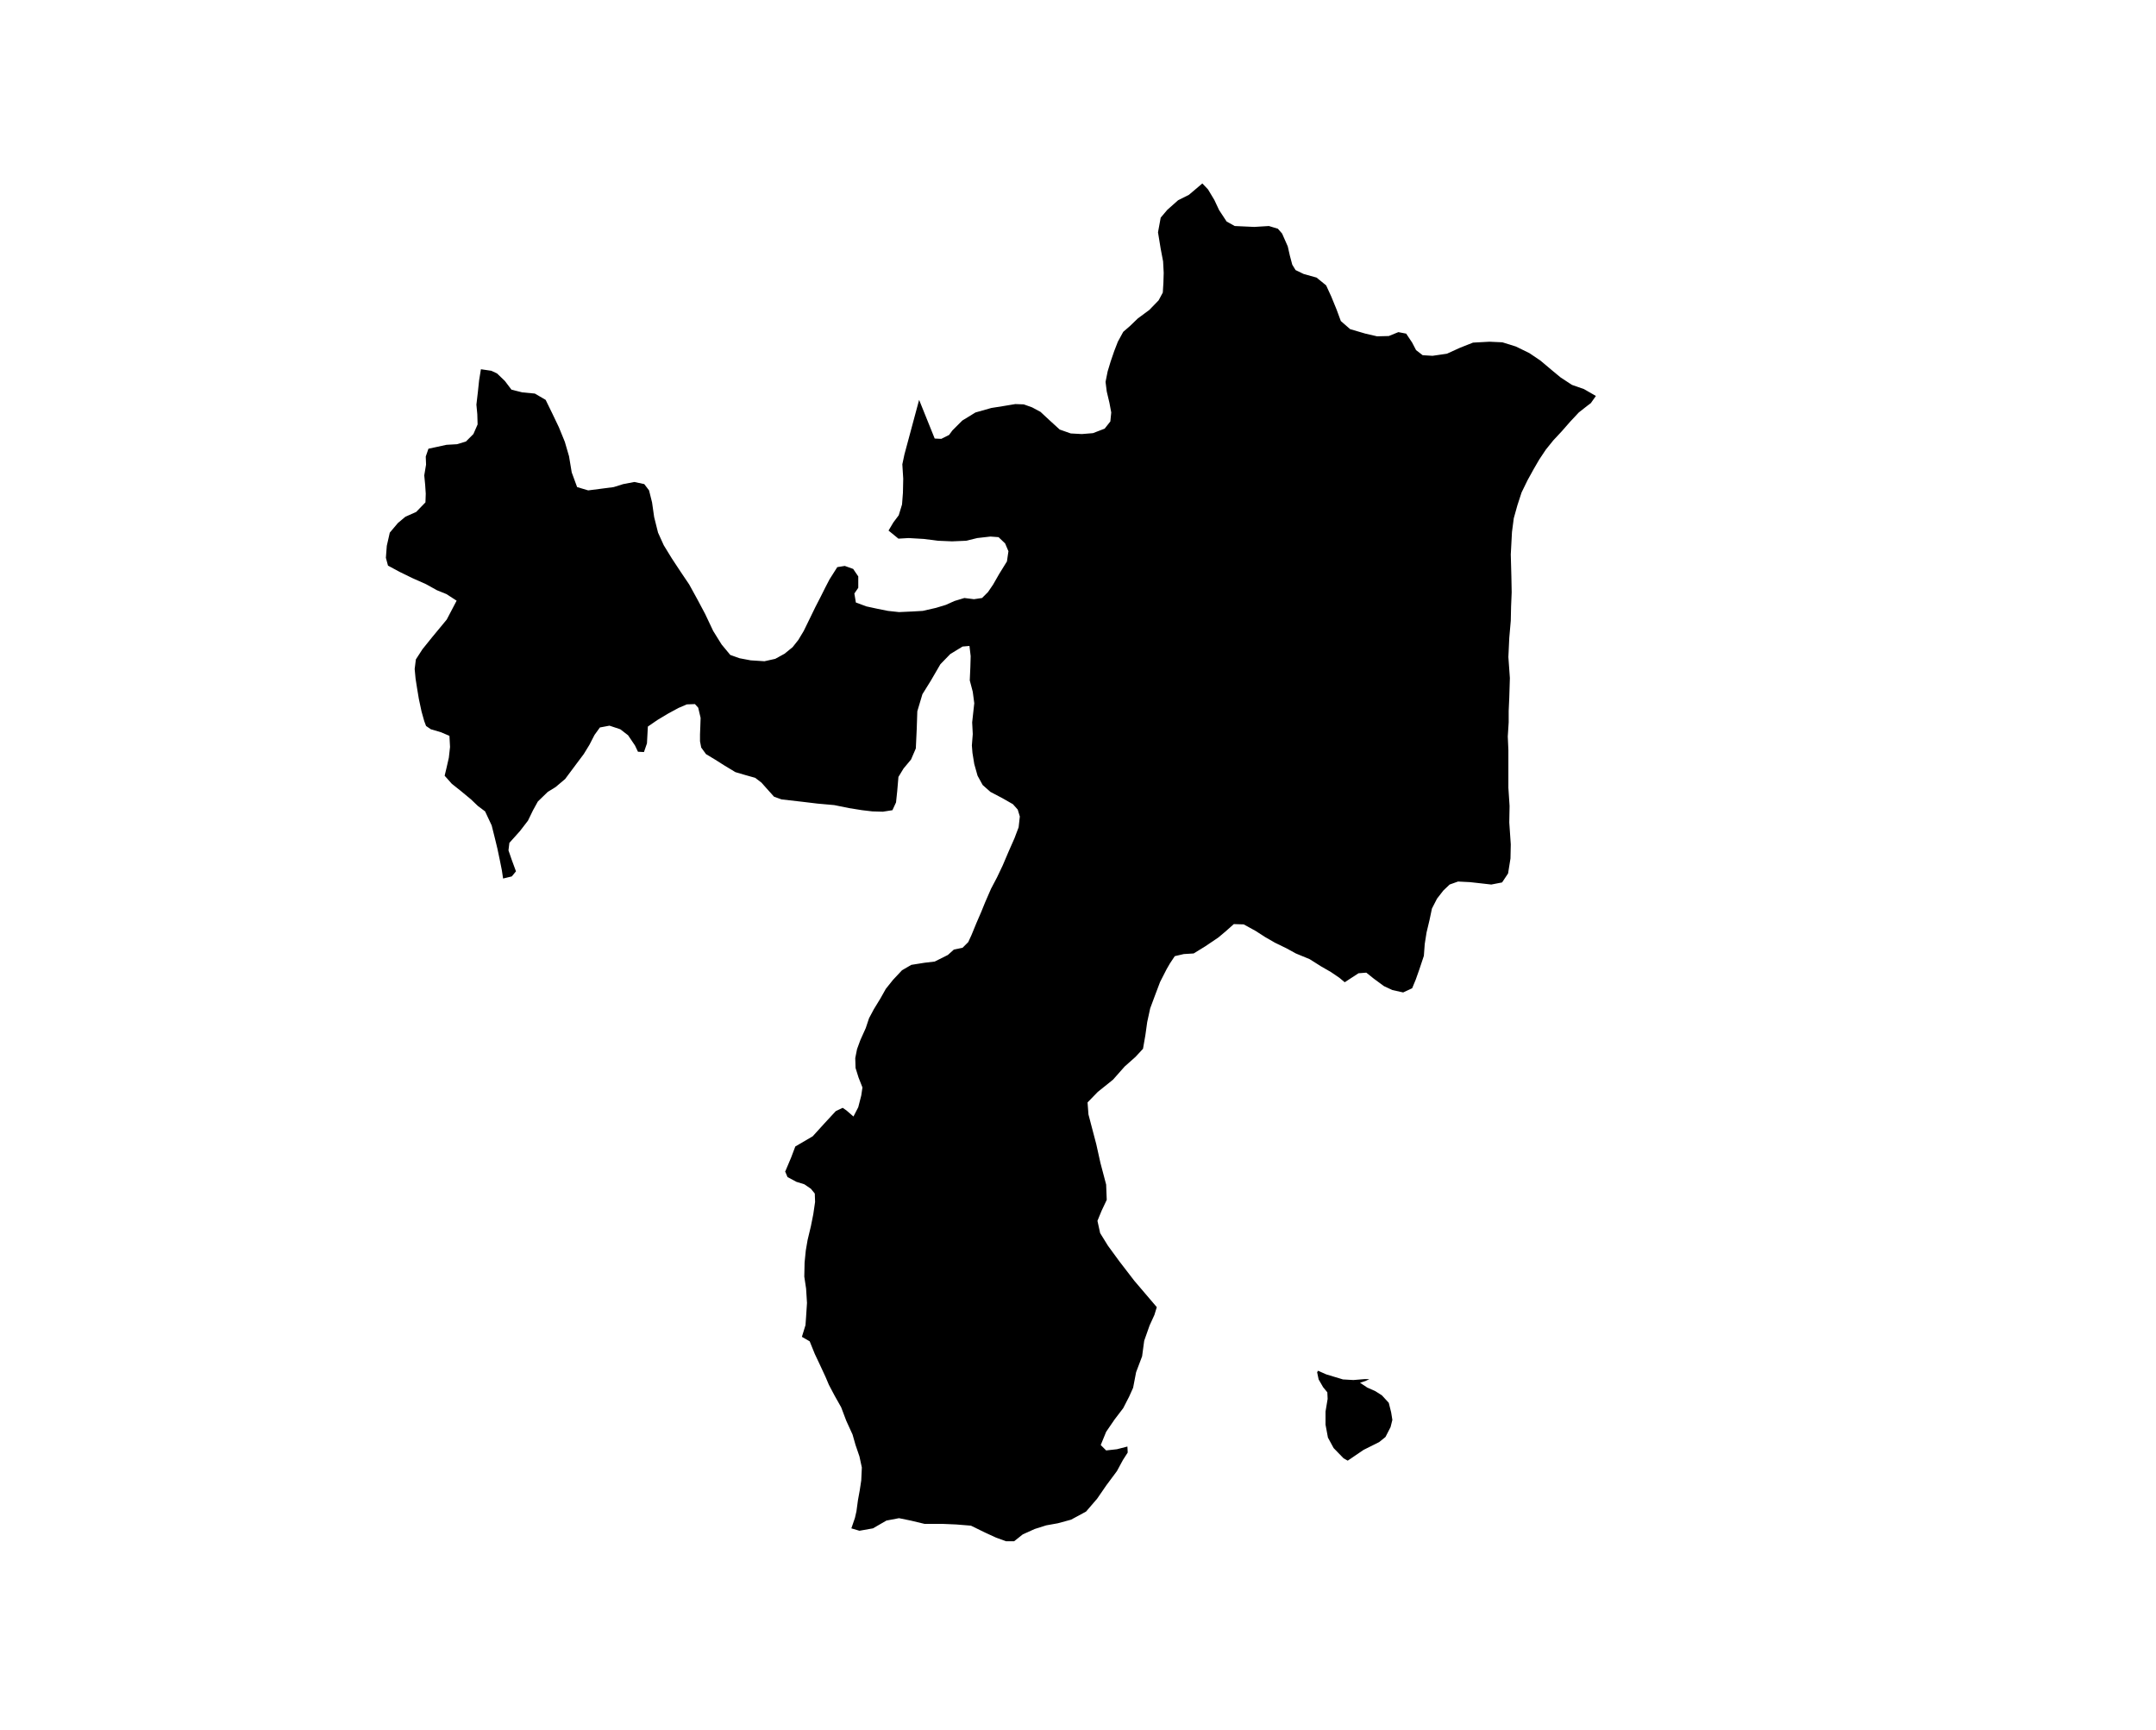<?xml version="1.0" encoding="UTF-8" standalone="no"?>
<svg
   xmlns:dc="http://purl.org/dc/elements/1.1/"
   xmlns:cc="http://creativecommons.org/ns#"
   xmlns:rdf="http://www.w3.org/1999/02/22-rdf-syntax-ns#"
   xmlns:svg="http://www.w3.org/2000/svg"
   xmlns="http://www.w3.org/2000/svg"
   xmlns:sodipodi="http://sodipodi.sourceforge.net/DTD/sodipodi-0.dtd"
   xmlns:inkscape="http://www.inkscape.org/namespaces/inkscape"
   version="1.2"
   width="800"
   height="642"
   viewBox="0 0 800 642"
   stroke-linecap="round"
   stroke-linejoin="round"
   id="svg148"
   sodipodi:docname="Arratzua-Ubarrundia.svg"
   inkscape:version="0.92.5 (2060ec1f9f, 2020-04-08)">
  <defs
     id="defs152" />
  <sodipodi:namedview
     pagecolor="#ffffff"
     bordercolor="#666666"
     borderopacity="1"
     objecttolerance="10"
     gridtolerance="10"
     guidetolerance="10"
     inkscape:pageopacity="0"
     inkscape:pageshadow="2"
     inkscape:window-width="1848"
     inkscape:window-height="1016"
     id="namedview150"
     showgrid="false"
     inkscape:zoom="1.470405"
     inkscape:cx="400"
     inkscape:cy="284.4447"
     inkscape:window-x="72"
     inkscape:window-y="27"
     inkscape:window-maximized="1"
     inkscape:current-layer="svg148" />
  <g
     id="Arratzu-Ubarrundia"
     transform="matrix(11.122,0,0,11.122,-2274.747,-2475.198)">
    <path
       d="m 244.64,228.67 0.01,0.01 0.18,0.19 0.21,0.35 0.16,0.34 0.25,0.38 0.27,0.15 0.65,0.03 0.49,-0.03 0.3,0.09 0.14,0.16 0.19,0.43 0.07,0.31 0.08,0.3 0.11,0.18 0.27,0.13 0.43,0.12 0.32,0.26 0.17,0.37 0.18,0.44 0.14,0.38 0.31,0.27 0.51,0.15 0.39,0.09 0.39,-0.01 0.32,-0.13 0.26,0.05 0.2,0.3 0.13,0.25 0.22,0.17 0.33,0.02 0.48,-0.07 0.44,-0.2 0.43,-0.17 0.55,-0.03 0.43,0.02 0.45,0.14 0.45,0.22 0.37,0.25 0.38,0.32 0.29,0.24 0.38,0.25 0.4,0.14 0.4,0.23 -0.17,0.24 -0.12,0.09 -0.28,0.22 -0.29,0.31 -0.28,0.32 -0.28,0.3 -0.25,0.31 -0.22,0.33 -0.18,0.31 -0.21,0.38 -0.2,0.41 -0.14,0.43 -0.12,0.43 -0.06,0.46 -0.04,0.75 0.02,0.73 0.01,0.53 -0.02,0.48 -0.01,0.47 -0.05,0.57 -0.03,0.64 0.05,0.7 -0.02,0.65 -0.02,0.45 v 0.38 l -0.03,0.47 0.02,0.45 v 0.64 0.62 l 0.04,0.61 -0.01,0.55 0.05,0.73 -0.01,0.47 -0.08,0.5 -0.2,0.3 -0.36,0.07 -0.35,-0.04 -0.36,-0.04 -0.4,-0.02 -0.28,0.1 -0.21,0.2 -0.21,0.27 -0.17,0.33 -0.08,0.38 -0.1,0.42 -0.06,0.38 -0.03,0.4 -0.15,0.45 -0.12,0.34 -0.12,0.29 -0.3,0.14 -0.36,-0.08 -0.28,-0.13 -0.34,-0.25 -0.25,-0.2 -0.26,0.02 -0.46,0.3 -0.18,-0.15 -0.28,-0.19 -0.33,-0.19 -0.38,-0.24 -0.46,-0.19 -0.31,-0.17 -0.39,-0.19 -0.33,-0.19 -0.31,-0.2 -0.4,-0.22 -0.33,-0.01 -0.27,0.24 -0.25,0.21 -0.43,0.29 -0.39,0.24 -0.33,0.02 -0.3,0.07 -0.16,0.24 -0.11,0.19 -0.22,0.43 -0.17,0.45 -0.16,0.43 -0.1,0.46 -0.06,0.43 -0.08,0.46 -0.25,0.27 -0.36,0.32 -0.39,0.44 -0.51,0.41 -0.34,0.35 0.03,0.4 0.11,0.42 0.15,0.57 0.14,0.63 0.19,0.72 0.02,0.51 -0.17,0.36 -0.14,0.34 0.09,0.41 0.26,0.42 0.38,0.52 0.5,0.65 0.75,0.88 -0.08,0.26 -0.16,0.35 -0.18,0.51 -0.07,0.52 -0.2,0.53 -0.1,0.52 -0.13,0.29 -0.2,0.39 -0.29,0.38 -0.28,0.41 -0.18,0.44 0.18,0.18 0.36,-0.04 0.35,-0.09 0.01,0.2 -0.16,0.25 -0.2,0.37 -0.35,0.47 -0.31,0.45 -0.37,0.43 -0.5,0.27 -0.44,0.12 -0.39,0.07 -0.38,0.12 -0.4,0.18 -0.29,0.23 h -0.27 l -0.33,-0.12 -0.37,-0.17 -0.47,-0.23 -0.49,-0.04 -0.47,-0.02 h -0.59 l -0.46,-0.11 -0.39,-0.08 -0.42,0.08 -0.45,0.26 -0.45,0.08 -0.27,-0.08 0.12,-0.35 0.05,-0.22 0.05,-0.37 0.06,-0.33 0.05,-0.33 0.02,-0.43 -0.08,-0.37 -0.13,-0.38 -0.1,-0.35 -0.21,-0.46 -0.17,-0.45 -0.22,-0.39 -0.19,-0.36 -0.11,-0.26 -0.19,-0.41 -0.17,-0.36 -0.17,-0.42 -0.26,-0.15 0.12,-0.39 0.02,-0.28 0.03,-0.46 -0.03,-0.48 -0.06,-0.4 0.01,-0.47 0.04,-0.4 0.06,-0.35 0.11,-0.46 0.08,-0.4 0.06,-0.41 -0.01,-0.28 -0.13,-0.16 -0.22,-0.15 -0.26,-0.08 -0.3,-0.16 -0.08,-0.19 0.01,-0.01 0.19,-0.45 0.14,-0.37 0.58,-0.34 0.4,-0.44 0.37,-0.4 0.23,-0.11 0.13,0.09 0.23,0.2 0.16,-0.31 0.1,-0.39 0.04,-0.27 -0.13,-0.33 -0.1,-0.32 -0.01,-0.33 0.06,-0.3 0.11,-0.3 0.18,-0.4 0.11,-0.33 0.16,-0.3 0.22,-0.36 0.18,-0.32 0.24,-0.3 0.3,-0.32 0.31,-0.18 0.44,-0.07 0.34,-0.04 0.44,-0.22 0.2,-0.18 0.29,-0.06 0.19,-0.19 0.11,-0.24 0.16,-0.39 0.16,-0.37 0.13,-0.32 0.2,-0.46 0.2,-0.38 0.19,-0.4 0.2,-0.47 0.19,-0.43 0.14,-0.37 0.04,-0.36 -0.07,-0.23 -0.16,-0.18 -0.35,-0.2 -0.4,-0.21 -0.26,-0.23 -0.17,-0.31 -0.11,-0.39 -0.06,-0.37 -0.02,-0.25 0.03,-0.38 -0.02,-0.39 0.07,-0.64 -0.05,-0.38 -0.1,-0.38 0.02,-0.45 0.01,-0.36 -0.04,-0.34 -0.23,0.02 -0.41,0.25 -0.33,0.34 -0.32,0.55 -0.28,0.45 -0.17,0.57 -0.02,0.6 -0.03,0.64 -0.16,0.37 -0.25,0.3 -0.17,0.28 -0.04,0.47 -0.04,0.38 -0.12,0.26 -0.32,0.05 -0.35,-0.01 -0.34,-0.04 -0.44,-0.07 -0.49,-0.1 -0.56,-0.05 -0.5,-0.06 -0.7,-0.08 -0.25,-0.09 -0.26,-0.29 -0.16,-0.18 -0.21,-0.16 -0.32,-0.09 -0.34,-0.1 -0.38,-0.23 -0.3,-0.19 -0.3,-0.18 -0.16,-0.22 -0.04,-0.21 v -0.23 l 0.01,-0.25 0.01,-0.3 -0.08,-0.34 -0.11,-0.12 -0.27,0.01 -0.28,0.12 -0.35,0.19 -0.35,0.21 -0.32,0.22 -0.03,0.56 -0.1,0.29 -0.2,-0.01 -0.1,-0.21 -0.23,-0.34 -0.26,-0.2 -0.36,-0.12 -0.32,0.06 -0.18,0.25 -0.17,0.33 -0.19,0.31 -0.24,0.32 -0.38,0.51 -0.32,0.27 -0.26,0.16 -0.33,0.32 -0.16,0.29 -0.17,0.35 -0.27,0.35 -0.35,0.39 -0.03,0.25 0.11,0.32 0.14,0.38 -0.14,0.17 -0.29,0.07 -0.04,-0.27 -0.07,-0.35 -0.08,-0.38 -0.08,-0.33 -0.11,-0.44 -0.22,-0.47 -0.24,-0.18 -0.23,-0.22 -0.35,-0.29 -0.29,-0.23 -0.24,-0.27 0.06,-0.25 0.08,-0.35 0.04,-0.36 -0.02,-0.37 -0.28,-0.12 -0.34,-0.1 -0.16,-0.11 -0.06,-0.16 -0.09,-0.32 -0.09,-0.42 -0.06,-0.36 -0.05,-0.32 -0.03,-0.32 0.04,-0.32 0.22,-0.34 0.33,-0.41 0.48,-0.58 0.33,-0.63 -0.34,-0.22 -0.32,-0.13 -0.36,-0.2 -0.45,-0.2 -0.43,-0.21 -0.39,-0.21 -0.07,-0.26 0.03,-0.4 0.1,-0.44 0.27,-0.32 0.25,-0.21 0.36,-0.16 0.31,-0.32 0.01,-0.29 -0.02,-0.3 -0.03,-0.31 0.06,-0.36 -0.01,-0.27 0.09,-0.26 0.28,-0.06 0.32,-0.07 0.35,-0.02 0.3,-0.09 0.25,-0.25 0.14,-0.32 -0.01,-0.34 -0.03,-0.32 0.05,-0.43 0.04,-0.38 0.06,-0.37 h 0.01 l 0.34,0.05 0.19,0.09 0.26,0.25 0.22,0.29 0.36,0.09 0.42,0.04 0.36,0.21 0.22,0.45 0.22,0.46 0.2,0.49 0.14,0.48 0.09,0.54 0.18,0.49 0.37,0.11 0.39,-0.05 0.46,-0.06 0.32,-0.1 0.37,-0.07 0.33,0.07 0.16,0.21 0.1,0.4 0.07,0.49 0.13,0.52 0.19,0.42 0.27,0.44 0.29,0.44 0.29,0.43 0.28,0.51 0.25,0.47 0.27,0.57 0.28,0.45 0.29,0.35 0.31,0.11 0.37,0.07 0.46,0.03 0.36,-0.08 0.31,-0.17 0.27,-0.22 0.19,-0.24 0.18,-0.3 0.21,-0.43 0.18,-0.37 0.18,-0.35 0.15,-0.3 0.14,-0.27 0.26,-0.41 0.25,-0.04 0.28,0.1 0.17,0.25 v 0.38 l -0.13,0.19 0.05,0.3 0.35,0.13 0.37,0.08 0.35,0.07 0.37,0.04 0.44,-0.02 0.35,-0.02 0.44,-0.1 0.33,-0.1 0.29,-0.13 0.33,-0.1 0.32,0.04 0.27,-0.04 0.2,-0.2 0.17,-0.25 0.2,-0.35 0.26,-0.42 0.05,-0.34 -0.11,-0.26 -0.22,-0.21 -0.27,-0.02 -0.44,0.05 -0.37,0.09 -0.47,0.02 -0.47,-0.02 -0.47,-0.06 -0.51,-0.03 -0.34,0.02 -0.33,-0.27 0.16,-0.27 0.18,-0.24 0.11,-0.36 0.03,-0.39 0.01,-0.47 -0.03,-0.48 0.07,-0.33 0.49,-1.82 0.52,1.29 0.22,0.01 0.26,-0.13 0.11,-0.15 0.33,-0.33 0.44,-0.27 0.53,-0.15 0.38,-0.06 0.42,-0.07 0.28,0.01 0.28,0.1 0.28,0.15 0.29,0.27 0.35,0.32 0.37,0.13 0.37,0.02 0.37,-0.03 0.39,-0.15 0.19,-0.24 0.03,-0.3 -0.06,-0.32 -0.09,-0.38 -0.04,-0.32 0.07,-0.35 0.1,-0.33 0.12,-0.35 0.12,-0.31 0.18,-0.33 0.22,-0.19 0.27,-0.26 0.38,-0.28 0.31,-0.32 0.14,-0.26 0.02,-0.32 0.01,-0.34 -0.02,-0.38 -0.08,-0.42 -0.09,-0.55 0.09,-0.49 0.22,-0.26 0.36,-0.32 0.36,-0.18 z m 6.11,41.82 -0.21,0.17 -0.52,0.26 -0.53,0.36 -0.14,-0.08 -0.33,-0.34 -0.19,-0.35 -0.08,-0.43 v -0.44 l 0.07,-0.42 -0.01,-0.22 -0.14,-0.17 -0.15,-0.26 -0.05,-0.24 0.03,-0.05 0.27,0.12 0.56,0.17 0.35,0.02 0.36,-0.03 h 0.17 l -0.12,0.06 -0.19,0.06 0.24,0.16 0.27,0.12 0.22,0.14 0.23,0.25 0.08,0.32 0.04,0.25 -0.06,0.24 z"
       id="path145"
       inkscape:connector-curvature="0" />
  </g>
</svg>
